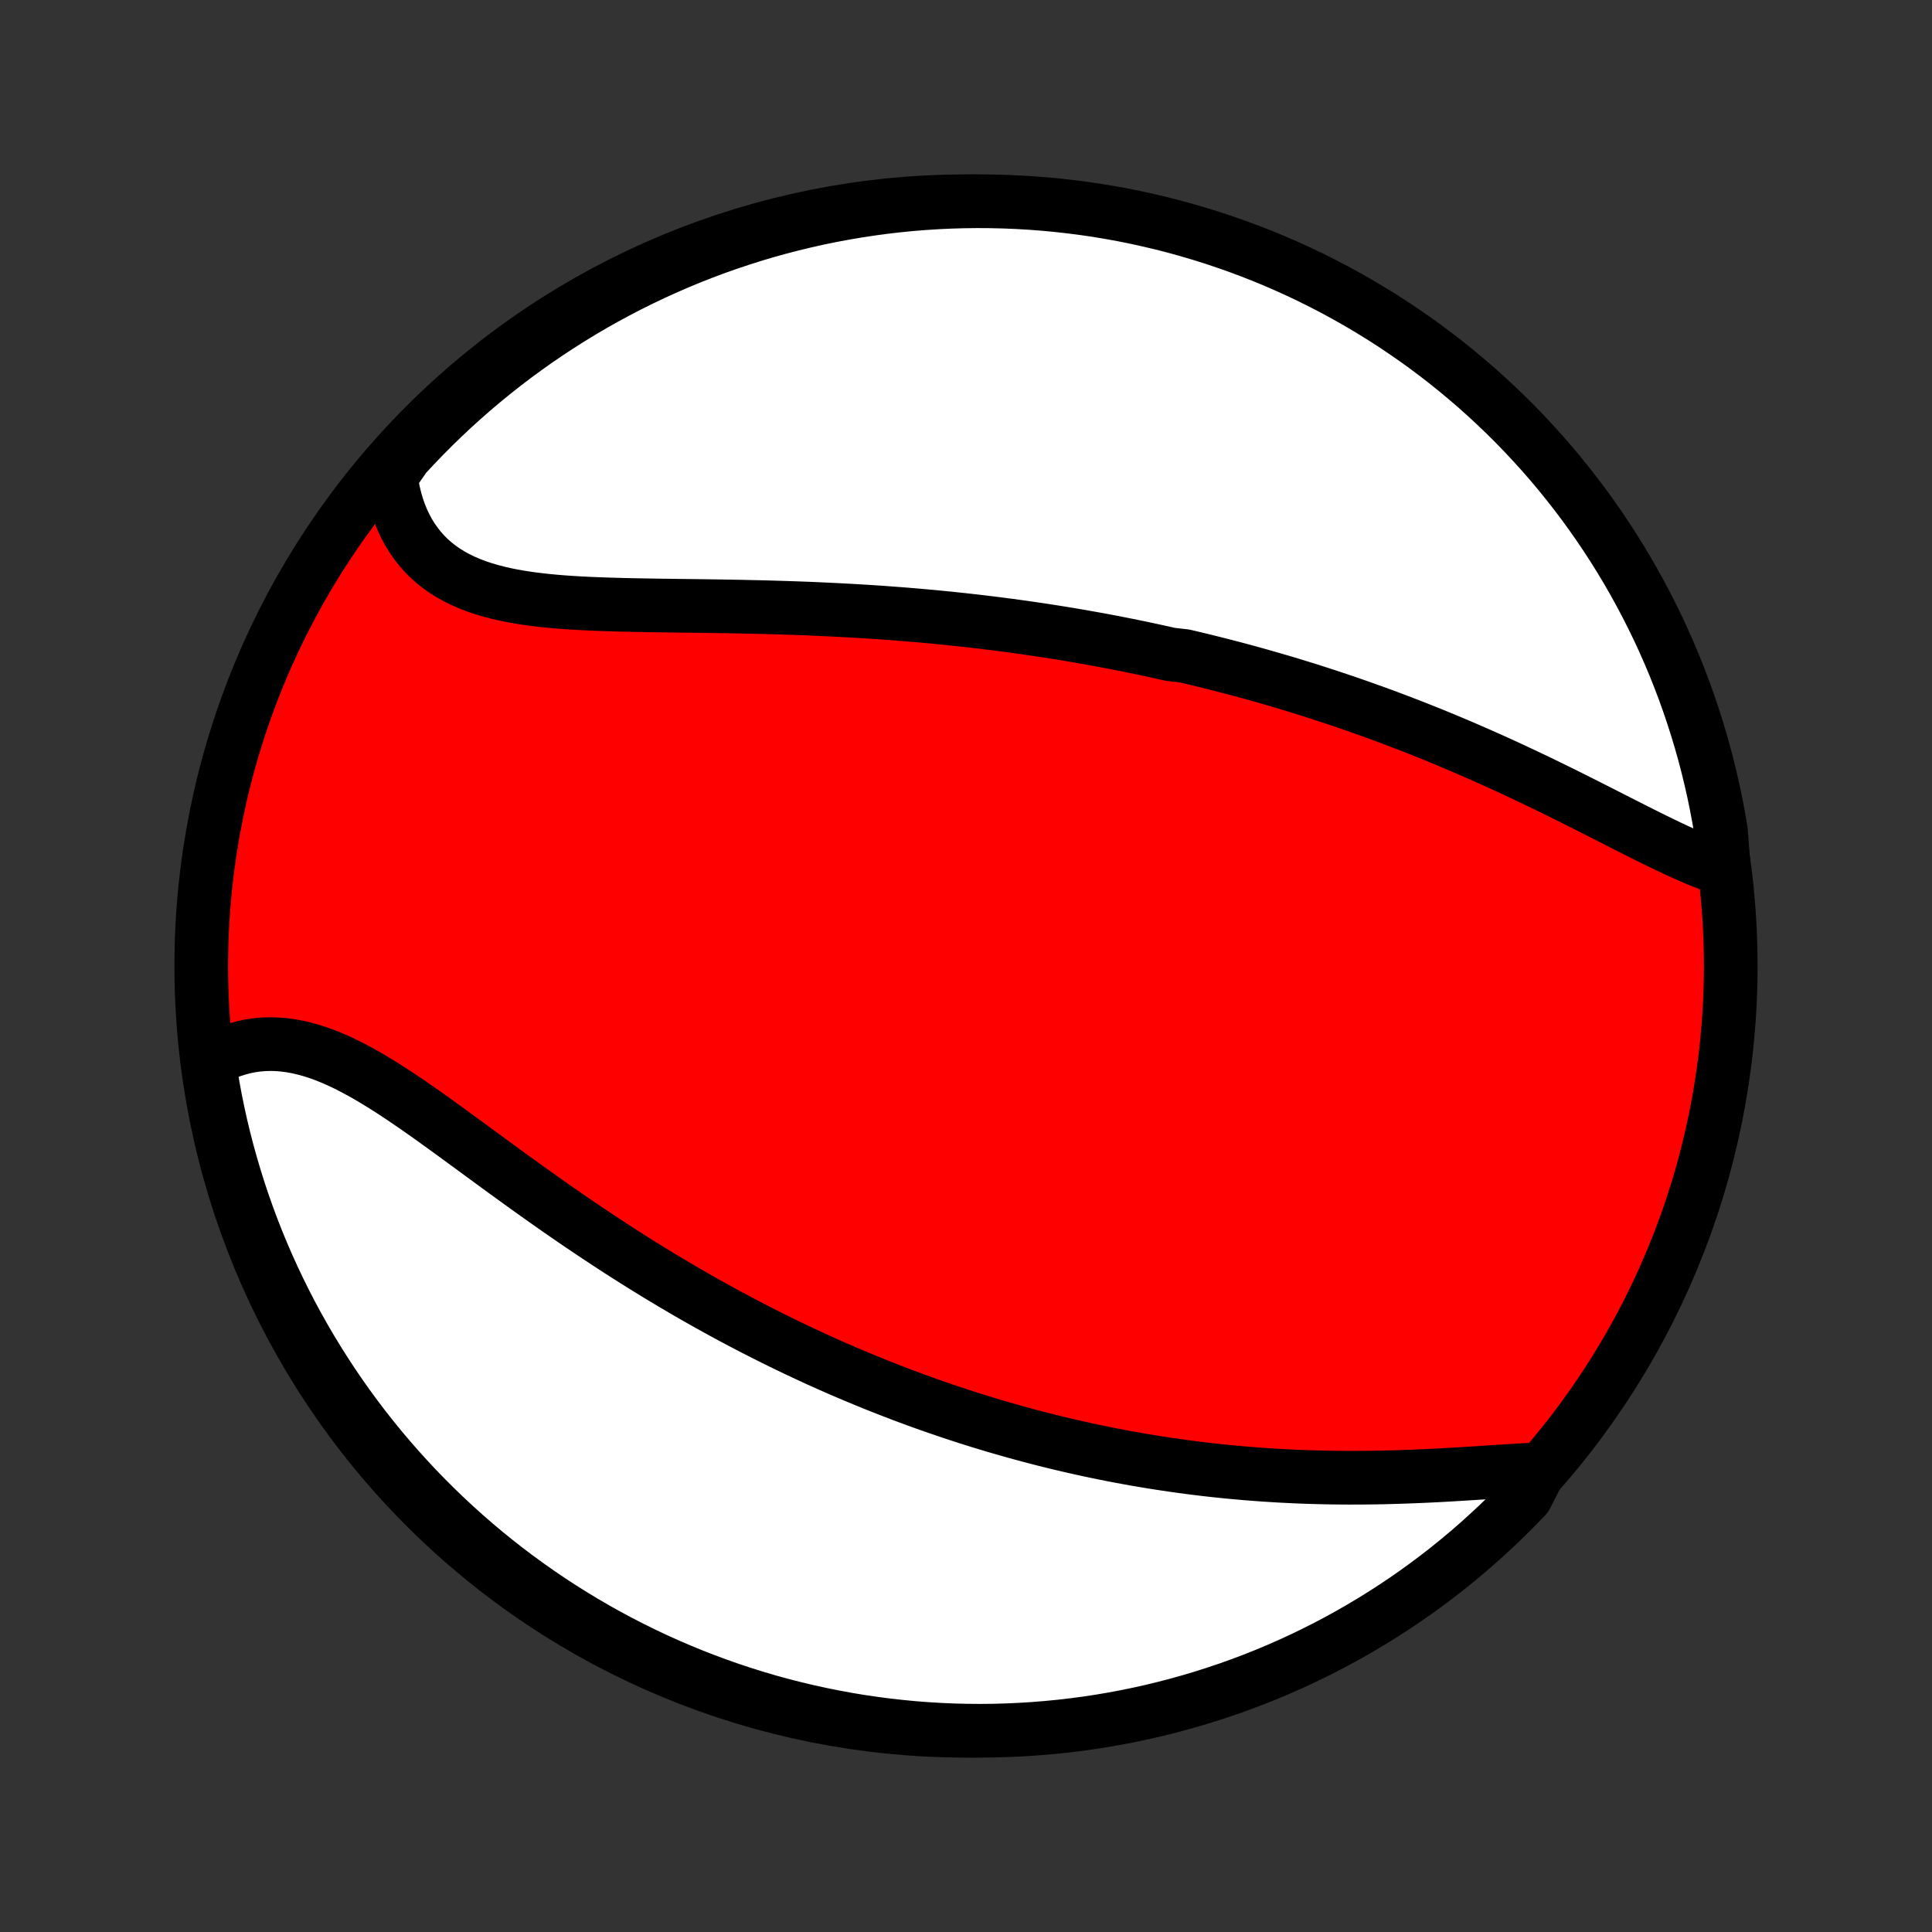 <?xml version="1.0" encoding="utf-8" standalone="no"?>
<!DOCTYPE svg PUBLIC "-//W3C//DTD SVG 1.1//EN"
  "http://www.w3.org/Graphics/SVG/1.1/DTD/svg11.dtd">
<!-- Created with matplotlib (http://matplotlib.org/) -->
<svg height="72pt" version="1.1" viewBox="0 0 72 72" width="72pt" xmlns="http://www.w3.org/2000/svg" xmlns:xlink="http://www.w3.org/1999/xlink">
 <rect x="0" y="0" width="72" height="72" fill="#333333" stroke="none"/>
 <defs>
  <style type="text/css">
*{stroke-linecap:butt;stroke-linejoin:round;}
  </style>
 </defs>
 <g id="figure_1">
  <g id="patch_1">
   <path d="
M0 72
L72 72
L72 0
L0 0
z
" style="fill:none;"/>
  </g>
  <g id="axes_1">
   <g id="PatchCollection_1">
    <defs>
     <path d="
M36 -7.5
C43.558 -7.5 50.808 -10.503 56.153 -15.848
C61.497 -21.192 64.5 -28.442 64.5 -36
C64.5 -43.558 61.497 -50.808 56.153 -56.153
C50.808 -61.497 43.558 -64.5 36 -64.5
C28.442 -64.5 21.192 -61.497 15.848 -56.153
C10.503 -50.808 7.5 -43.558 7.5 -36
C7.5 -28.442 10.503 -21.192 15.848 -15.848
C21.192 -10.503 28.442 -7.5 36 -7.5
z
" id="C0_0_a811fe30f3"/>
     <path d="
M64.243 -39.605
L63.997 -39.687
L63.748 -39.777
L63.496 -39.874
L63.241 -39.977
L62.985 -40.087
L62.726 -40.202
L62.465 -40.321
L62.202 -40.445
L61.938 -40.572
L61.671 -40.702
L61.404 -40.834
L61.135 -40.969
L60.864 -41.105
L60.593 -41.243
L60.32 -41.381
L60.047 -41.52
L59.773 -41.66
L59.498 -41.799
L59.222 -41.939
L58.946 -42.078
L58.67 -42.217
L58.393 -42.355
L58.116 -42.492
L57.839 -42.628
L57.562 -42.763
L57.285 -42.897
L57.007 -43.029
L56.73 -43.16
L56.454 -43.29
L56.177 -43.418
L55.901 -43.545
L55.625 -43.67
L55.349 -43.793
L55.074 -43.915
L54.799 -44.035
L54.525 -44.154
L54.251 -44.27
L53.978 -44.385
L53.705 -44.499
L53.433 -44.61
L53.161 -44.72
L52.89 -44.828
L52.619 -44.935
L52.349 -45.039
L52.079 -45.142
L51.81 -45.244
L51.542 -45.344
L51.273 -45.442
L51.006 -45.538
L50.739 -45.633
L50.472 -45.727
L50.206 -45.819
L49.941 -45.909
L49.675 -45.998
L49.41 -46.085
L49.146 -46.171
L48.882 -46.256
L48.618 -46.339
L48.354 -46.42
L48.091 -46.501
L47.828 -46.58
L47.565 -46.657
L47.302 -46.733
L47.039 -46.808
L46.777 -46.882
L46.514 -46.955
L46.252 -47.026
L45.989 -47.096
L45.727 -47.164
L45.464 -47.232
L45.201 -47.298
L44.938 -47.364
L44.675 -47.428
L44.412 -47.491
L44.148 -47.553
L43.619 -47.614
L43.355 -47.673
L43.089 -47.732
L42.823 -47.789
L42.557 -47.846
L42.29 -47.901
L42.022 -47.956
L41.754 -48.009
L41.485 -48.062
L41.215 -48.113
L40.945 -48.163
L40.673 -48.212
L40.401 -48.261
L40.128 -48.308
L39.853 -48.355
L39.578 -48.4
L39.302 -48.444
L39.024 -48.488
L38.746 -48.53
L38.466 -48.571
L38.185 -48.612
L37.903 -48.651
L37.619 -48.69
L37.334 -48.727
L37.047 -48.764
L36.76 -48.799
L36.47 -48.834
L36.18 -48.867
L35.887 -48.9
L35.593 -48.931
L35.298 -48.962
L35.001 -48.991
L34.702 -49.02
L34.401 -49.047
L34.099 -49.073
L33.796 -49.099
L33.49 -49.123
L33.183 -49.146
L32.874 -49.169
L32.563 -49.19
L32.25 -49.21
L31.936 -49.229
L31.62 -49.247
L31.302 -49.264
L30.982 -49.28
L30.661 -49.295
L30.338 -49.31
L30.013 -49.323
L29.687 -49.335
L29.359 -49.346
L29.03 -49.356
L28.699 -49.366
L28.367 -49.375
L28.034 -49.382
L27.699 -49.39
L27.363 -49.396
L27.027 -49.402
L26.689 -49.407
L26.351 -49.412
L26.012 -49.417
L25.672 -49.421
L25.332 -49.425
L24.993 -49.43
L24.653 -49.434
L24.313 -49.439
L23.974 -49.445
L23.636 -49.451
L23.299 -49.458
L22.962 -49.467
L22.628 -49.477
L22.295 -49.489
L21.965 -49.502
L21.636 -49.519
L21.311 -49.538
L20.989 -49.56
L20.67 -49.586
L20.355 -49.616
L20.045 -49.651
L19.739 -49.69
L19.439 -49.735
L19.143 -49.786
L18.854 -49.843
L18.572 -49.907
L18.296 -49.979
L18.027 -50.058
L17.766 -50.145
L17.513 -50.242
L17.268 -50.347
L17.032 -50.462
L16.805 -50.587
L16.588 -50.722
L16.381 -50.867
L16.183 -51.022
L15.996 -51.188
L15.819 -51.365
L15.653 -51.552
L15.498 -51.75
L15.354 -51.957
L15.22 -52.175
L15.099 -52.403
L14.988 -52.64
L14.889 -52.886
L14.801 -53.141
L14.725 -53.404
L14.66 -53.674
L14.606 -53.953
L14.563 -54.238
L14.767 -54.529
L15.102 -55.011
L15.443 -55.378
L15.791 -55.74
L16.145 -56.096
L16.505 -56.446
L16.87 -56.789
L17.242 -57.126
L17.619 -57.457
L18.002 -57.781
L18.391 -58.098
L18.784 -58.409
L19.183 -58.713
L19.588 -59.01
L19.997 -59.3
L20.411 -59.583
L20.829 -59.858
L21.253 -60.127
L21.681 -60.388
L22.113 -60.642
L22.549 -60.888
L22.99 -61.126
L23.434 -61.357
L23.883 -61.58
L24.335 -61.796
L24.791 -62.003
L25.25 -62.203
L25.712 -62.395
L26.177 -62.578
L26.646 -62.754
L27.117 -62.921
L27.591 -63.08
L28.067 -63.231
L28.546 -63.374
L29.028 -63.508
L29.511 -63.634
L29.996 -63.751
L30.483 -63.861
L30.972 -63.961
L31.463 -64.053
L31.954 -64.136
L32.447 -64.211
L32.941 -64.278
L33.436 -64.335
L33.932 -64.385
L34.428 -64.425
L34.925 -64.457
L35.423 -64.48
L35.92 -64.494
L36.417 -64.5
L36.915 -64.497
L37.412 -64.485
L37.908 -64.465
L38.404 -64.436
L38.899 -64.398
L39.394 -64.352
L39.887 -64.297
L40.379 -64.234
L40.87 -64.162
L41.359 -64.081
L41.847 -63.992
L42.333 -63.894
L42.817 -63.787
L43.299 -63.673
L43.779 -63.55
L44.256 -63.418
L44.731 -63.278
L45.203 -63.13
L45.672 -62.973
L46.139 -62.809
L46.602 -62.636
L47.062 -62.455
L47.519 -62.266
L47.972 -62.069
L48.422 -61.864
L48.867 -61.651
L49.309 -61.43
L49.747 -61.202
L50.181 -60.965
L50.61 -60.722
L51.035 -60.47
L51.455 -60.212
L51.871 -59.946
L52.281 -59.672
L52.687 -59.392
L53.088 -59.104
L53.483 -58.809
L53.873 -58.508
L54.258 -58.199
L54.637 -57.884
L55.011 -57.562
L55.378 -57.233
L55.74 -56.898
L56.096 -56.557
L56.446 -56.209
L56.789 -55.855
L57.126 -55.495
L57.457 -55.13
L57.781 -54.758
L58.098 -54.381
L58.409 -53.998
L58.713 -53.609
L59.01 -53.216
L59.3 -52.817
L59.583 -52.412
L59.858 -52.003
L60.127 -51.589
L60.388 -51.17
L60.642 -50.747
L60.888 -50.319
L61.126 -49.887
L61.357 -49.451
L61.58 -49.01
L61.796 -48.566
L62.003 -48.117
L62.203 -47.665
L62.395 -47.209
L62.578 -46.751
L62.754 -46.288
L62.921 -45.823
L63.08 -45.354
L63.231 -44.883
L63.374 -44.409
L63.508 -43.933
L63.634 -43.454
L63.751 -42.972
L63.861 -42.489
L63.961 -42.004
L64.053 -41.517
L64.136 -41.028
z
" id="C0_1_cf40b34c12"/>
     <path d="
M57.387 -17.244
L57.084 -17.23
L56.776 -17.214
L56.465 -17.196
L56.151 -17.177
L55.833 -17.157
L55.513 -17.136
L55.191 -17.115
L54.867 -17.094
L54.542 -17.074
L54.215 -17.054
L53.887 -17.035
L53.559 -17.017
L53.23 -17.001
L52.9 -16.986
L52.571 -16.973
L52.241 -16.961
L51.912 -16.951
L51.583 -16.942
L51.255 -16.936
L50.927 -16.932
L50.601 -16.93
L50.275 -16.929
L49.95 -16.931
L49.626 -16.935
L49.304 -16.941
L48.983 -16.949
L48.663 -16.959
L48.344 -16.971
L48.027 -16.986
L47.712 -17.002
L47.398 -17.021
L47.085 -17.041
L46.774 -17.064
L46.465 -17.088
L46.157 -17.115
L45.851 -17.143
L45.546 -17.173
L45.243 -17.205
L44.942 -17.239
L44.642 -17.275
L44.344 -17.313
L44.047 -17.352
L43.752 -17.394
L43.458 -17.437
L43.166 -17.481
L42.875 -17.528
L42.586 -17.576
L42.298 -17.625
L42.011 -17.677
L41.726 -17.73
L41.442 -17.784
L41.16 -17.84
L40.879 -17.898
L40.598 -17.957
L40.319 -18.018
L40.042 -18.08
L39.765 -18.144
L39.489 -18.209
L39.215 -18.276
L38.941 -18.344
L38.668 -18.414
L38.396 -18.485
L38.125 -18.558
L37.855 -18.632
L37.585 -18.708
L37.316 -18.785
L37.048 -18.863
L36.781 -18.944
L36.514 -19.025
L36.248 -19.108
L35.982 -19.193
L35.716 -19.279
L35.451 -19.367
L35.187 -19.456
L34.922 -19.547
L34.658 -19.639
L34.394 -19.733
L34.131 -19.828
L33.867 -19.926
L33.604 -20.024
L33.341 -20.125
L33.078 -20.227
L32.814 -20.331
L32.551 -20.436
L32.288 -20.543
L32.025 -20.652
L31.761 -20.763
L31.497 -20.875
L31.233 -20.989
L30.969 -21.105
L30.704 -21.223
L30.439 -21.343
L30.174 -21.465
L29.909 -21.589
L29.643 -21.714
L29.376 -21.842
L29.109 -21.972
L28.842 -22.104
L28.574 -22.238
L28.305 -22.374
L28.036 -22.512
L27.767 -22.652
L27.496 -22.795
L27.225 -22.939
L26.954 -23.086
L26.681 -23.236
L26.408 -23.387
L26.135 -23.541
L25.86 -23.697
L25.585 -23.856
L25.31 -24.017
L25.033 -24.18
L24.756 -24.346
L24.478 -24.514
L24.2 -24.685
L23.921 -24.858
L23.641 -25.033
L23.361 -25.211
L23.079 -25.391
L22.798 -25.574
L22.516 -25.759
L22.233 -25.946
L21.95 -26.135
L21.666 -26.326
L21.381 -26.52
L21.097 -26.716
L20.812 -26.913
L20.527 -27.113
L20.241 -27.314
L19.956 -27.517
L19.67 -27.721
L19.384 -27.927
L19.098 -28.134
L18.812 -28.341
L18.526 -28.55
L18.241 -28.758
L17.956 -28.968
L17.671 -29.177
L17.386 -29.385
L17.102 -29.593
L16.819 -29.8
L16.536 -30.005
L16.253 -30.209
L15.972 -30.41
L15.691 -30.608
L15.411 -30.803
L15.132 -30.994
L14.854 -31.181
L14.577 -31.362
L14.3 -31.538
L14.025 -31.708
L13.752 -31.871
L13.479 -32.026
L13.207 -32.173
L12.937 -32.312
L12.668 -32.441
L12.4 -32.56
L12.134 -32.668
L11.869 -32.765
L11.606 -32.85
L11.344 -32.922
L11.084 -32.983
L10.826 -33.029
L10.569 -33.063
L10.315 -33.083
L10.063 -33.089
L9.813 -33.081
L9.565 -33.059
L9.321 -33.023
L9.079 -32.972
L8.841 -32.908
L8.605 -32.831
L8.374 -32.74
L8.146 -32.635
L7.782 -32.518
L7.856 -31.999
L7.939 -31.507
L8.03 -31.017
L8.13 -30.528
L8.238 -30.041
L8.355 -29.555
L8.48 -29.072
L8.614 -28.59
L8.756 -28.111
L8.906 -27.634
L9.064 -27.16
L9.231 -26.688
L9.405 -26.22
L9.588 -25.754
L9.779 -25.291
L9.978 -24.832
L10.185 -24.376
L10.4 -23.924
L10.622 -23.475
L10.852 -23.03
L11.09 -22.589
L11.336 -22.152
L11.589 -21.72
L11.849 -21.292
L12.117 -20.868
L12.392 -20.449
L12.674 -20.034
L12.963 -19.625
L13.26 -19.22
L13.563 -18.82
L13.873 -18.426
L14.19 -18.037
L14.514 -17.654
L14.844 -17.276
L15.18 -16.904
L15.523 -16.538
L15.872 -16.177
L16.227 -15.823
L16.588 -15.475
L16.956 -15.133
L17.329 -14.797
L17.707 -14.468
L18.091 -14.145
L18.481 -13.829
L18.876 -13.52
L19.276 -13.218
L19.682 -12.923
L20.092 -12.634
L20.507 -12.353
L20.927 -12.079
L21.351 -11.812
L21.78 -11.553
L22.213 -11.301
L22.651 -11.056
L23.092 -10.82
L23.538 -10.591
L23.987 -10.369
L24.44 -10.155
L24.896 -9.95
L25.356 -9.752
L25.819 -9.562
L26.285 -9.381
L26.754 -9.207
L27.226 -9.041
L27.701 -8.884
L28.178 -8.735
L28.657 -8.594
L29.139 -8.462
L29.623 -8.338
L30.108 -8.223
L30.596 -8.116
L31.085 -8.017
L31.576 -7.927
L32.068 -7.845
L32.561 -7.773
L33.056 -7.708
L33.551 -7.653
L34.047 -7.605
L34.543 -7.567
L35.04 -7.537
L35.537 -7.516
L36.035 -7.504
L36.532 -7.5
L37.029 -7.505
L37.526 -7.519
L38.023 -7.541
L38.519 -7.572
L39.014 -7.612
L39.508 -7.66
L40.001 -7.717
L40.493 -7.782
L40.983 -7.856
L41.472 -7.939
L41.959 -8.03
L42.445 -8.13
L42.928 -8.238
L43.41 -8.355
L43.889 -8.48
L44.366 -8.614
L44.84 -8.756
L45.312 -8.906
L45.78 -9.064
L46.246 -9.231
L46.709 -9.405
L47.168 -9.588
L47.624 -9.779
L48.076 -9.978
L48.525 -10.185
L48.97 -10.4
L49.411 -10.622
L49.847 -10.852
L50.28 -11.09
L50.708 -11.336
L51.132 -11.589
L51.551 -11.849
L51.966 -12.117
L52.375 -12.392
L52.78 -12.674
L53.179 -12.963
L53.574 -13.26
L53.963 -13.563
L54.346 -13.873
L54.724 -14.19
L55.096 -14.514
L55.462 -14.844
L55.823 -15.18
L56.177 -15.523
L56.525 -15.872
L56.867 -16.227
z
" id="C0_2_19101efb86"/>
    </defs>
    <g clip-path="url(#p1bffca34e9)">
     <use style="fill:#ff0000;stroke:#000000;stroke-width:2.0;" x="0.0" xlink:href="#C0_0_a811fe30f3" y="72.0"/>
    </g>
    <g clip-path="url(#p1bffca34e9)">
     <use style="fill:#ffffff;stroke:#000000;stroke-width:2.0;" x="0.0" xlink:href="#C0_1_cf40b34c12" y="72.0"/>
    </g>
    <g clip-path="url(#p1bffca34e9)">
     <use style="fill:#ffffff;stroke:#000000;stroke-width:2.0;" x="0.0" xlink:href="#C0_2_19101efb86" y="72.0"/>
    </g>
   </g>
  </g>
 </g>
 <defs>
  <clipPath id="p1bffca34e9">
   <rect height="72.0" width="72.0" x="0.0" y="0.0"/>
  </clipPath>
 </defs>
</svg>
